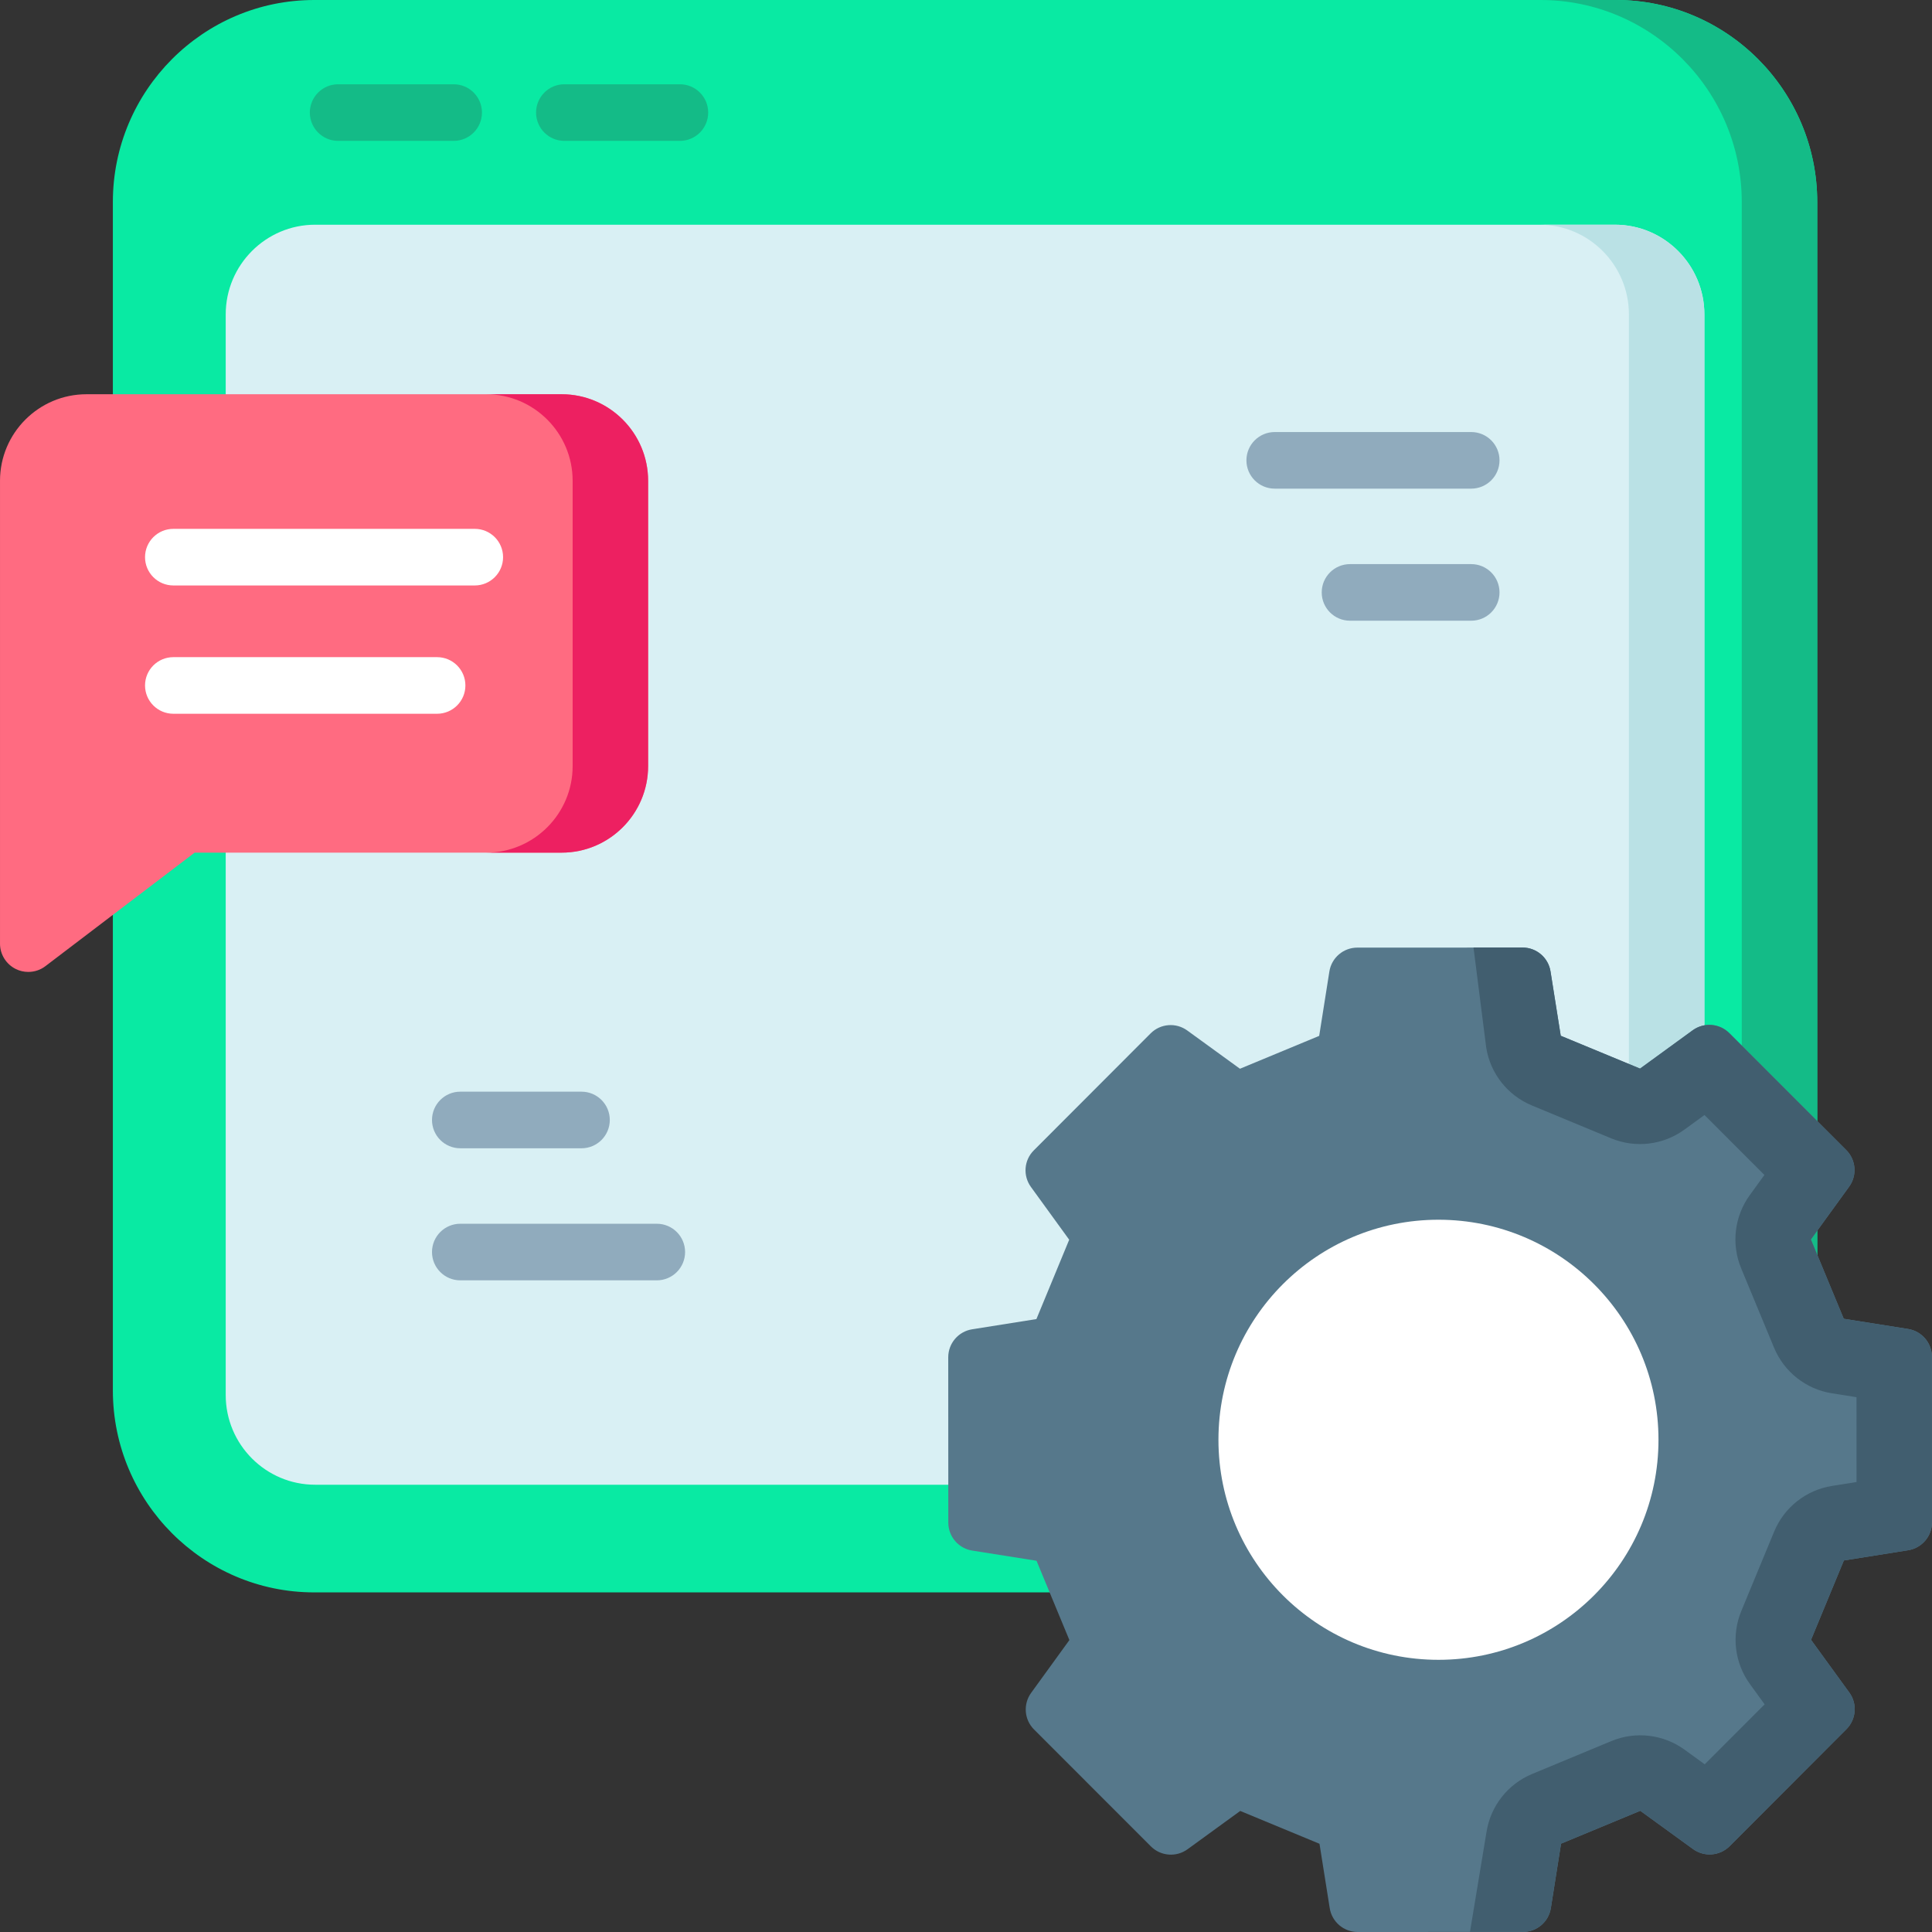 <svg id="Layer_1" enable-background="new 0 0 512 512" height="512" viewBox="0 0 512 512" width="512" xmlns="http://www.w3.org/2000/svg"><rect x="0" y="0" width="512" height="512" fill="#333333" stroke="none"/><g><path d="m481.584 53.54v360.96c0 4.14-3.36 7.5-7.499 7.5h-390.822c-29.416 0-53.353-24.02-53.353-53.54v-314.92c-.001-29.52 23.936-53.54 53.353-53.54h344.967c29.417 0 53.354 24.02 53.354 53.54z" fill="#09eaa3"/><path d="m481.584 53.54v360.96c0 4.14-3.36 7.5-7.499 7.5h-19.998c4.139 0 7.499-3.36 7.499-7.5v-360.96c0-29.52-23.937-53.54-53.354-53.54h19.998c29.417 0 53.354 24.02 53.354 53.54z" fill="#14bb87"/><path d="m451.677 83.32v302.65c0 4.15-3.349 7.5-7.499 7.5h-360.665c-13.068 0-23.697-10.66-23.697-23.77v-286.38c0-13.1 10.629-23.77 23.697-23.77h344.467c13.069 0 23.697 10.67 23.697 23.77z" fill="#d9f0f4"/><path d="m451.677 83.32v302.65c0 4.15-3.349 7.5-7.499 7.5h-19.998c4.15 0 7.499-3.35 7.499-7.5v-302.65c0-13.1-10.629-23.77-23.697-23.77h19.998c13.069 0 23.697 10.67 23.697 23.77z" fill="#bae1e5"/><path d="m512 403.42c0 3.68-2.68 6.83-6.319 7.41l-17.038 2.71-8.699 21.03 10.149 13.98c2.16 2.98 1.84 7.09-.77 9.7l-30.946 31c-2.61 2.61-6.729 2.94-9.709.77l-13.978-10.14-20.997 8.71-2.7 17.06c-.57 3.65-3.71 6.33-7.399 6.33l-14.038.01-29.757.01c-3.69 0-6.829-2.68-7.409-6.32l-2.71-17.06-21.007-8.7-13.958 10.15c-2.99 2.17-7.109 1.85-9.719-.76l-30.966-30.98c-2.61-2.6-2.93-6.72-.77-9.7l10.139-13.99-8.709-21.02-17.048-2.7c-3.64-.58-6.329-3.72-6.329-7.4l-.02-43.83c0-3.68 2.68-6.83 6.319-7.41l17.048-2.71 8.689-21.03-10.139-13.98c-2.17-2.98-1.85-7.1.76-9.7l30.956-31c2.61-2.61 6.719-2.94 9.709-.77l13.968 10.14 20.997-8.71 2.7-17.07c.58-3.64 3.72-6.32 7.399-6.32l30.796-.01 12.998-.01c3.69 0 6.829 2.68 7.409 6.32l2.71 17.06 21.017 8.7 13.948-10.15c2.99-2.17 7.109-1.85 9.719.76l30.976 30.98c2.6 2.6 2.93 6.72.77 9.7l-10.139 13.99 8.709 21.02 17.048 2.7c3.64.58 6.319 3.72 6.319 7.4z" fill="#56788b"/><path d="m512 403.42c0 3.68-2.68 6.83-6.319 7.41l-17.038 2.71-8.699 21.03 10.149 13.98c2.16 2.98 1.84 7.09-.77 9.7l-30.946 31c-2.61 2.61-6.729 2.94-9.709.77l-13.978-10.14-20.997 8.71-2.7 17.06c-.57 3.65-3.71 6.33-7.399 6.33l-14.038.01 4.389-26.53c1.09-6.87 5.669-12.68 12.089-15.34l20.997-8.72c6.419-2.66 13.778-1.8 19.408 2.29l5.329 3.87 15.878-15.89-3.88-5.35c-4.09-5.62-4.959-12.97-2.3-19.39l8.699-21.03c2.65-6.43 8.459-11.02 15.328-12.11l6.509-1.04-.01-22.48-6.519-1.03c-6.869-1.09-12.678-5.67-15.338-12.1l-8.709-21.02c-2.66-6.42-1.8-13.76 2.28-19.39l3.88-5.35-15.878-15.89-5.319 3.87c-5.629 4.1-12.988 4.97-19.418 2.31l-21.007-8.71c-6.419-2.66-11.009-8.46-12.098-15.33l-3.37-26.51 12.998-.01c3.69 0 6.829 2.68 7.409 6.32l2.71 17.06 21.017 8.7 13.948-10.15c2.99-2.17 7.109-1.85 9.719.76l30.976 30.98c2.6 2.6 2.93 6.72.77 9.7l-10.139 13.99 8.709 21.02 17.048 2.7c3.64.58 6.319 3.72 6.319 7.4z" fill="#415e6f"/><g fill="#14bb87"><path d="m120.225 22.332h-30.615c-4.142 0-7.499 3.358-7.499 7.5s3.357 7.5 7.499 7.5h30.615c4.142 0 7.499-3.358 7.499-7.5s-3.357-7.5-7.499-7.5z"/><path d="m180.179 22.332h-30.615c-4.142 0-7.499 3.358-7.499 7.5s3.357 7.5 7.499 7.5h30.615c4.142 0 7.499-3.358 7.499-7.5s-3.356-7.5-7.499-7.5z"/></g><ellipse cx="381.208" cy="381.555" fill="#fff" rx="58.307" ry="58.314"/><g fill="#90abbd"><path d="m121.984 304.305h32.118c4.142 0 7.499-3.358 7.499-7.5s-3.357-7.5-7.499-7.5h-32.118c-4.142 0-7.499 3.358-7.499 7.5s3.356 7.5 7.499 7.5z"/><path d="m174.057 324.305h-52.074c-4.142 0-7.499 3.358-7.499 7.5s3.357 7.5 7.499 7.5h52.074c4.142 0 7.499-3.358 7.499-7.5s-3.357-7.5-7.499-7.5z"/><path d="m389.887 149.495h-32.118c-4.142 0-7.499 3.358-7.499 7.5s3.357 7.5 7.499 7.5h32.118c4.142 0 7.499-3.358 7.499-7.5s-3.357-7.5-7.499-7.5z"/><path d="m397.386 121.995c0-4.142-3.357-7.5-7.499-7.5h-52.074c-4.142 0-7.499 3.358-7.499 7.5s3.357 7.5 7.499 7.5h52.074c4.142 0 7.499-3.358 7.499-7.5z"/></g><g><path d="m171.756 127.409v75.62c0 12.64-10.28 22.93-22.911 22.93h-97.263l-39.541 30.08c-1.33 1.02-2.93 1.53-4.54 1.53-1.14 0-2.28-.25-3.33-.78-2.55-1.26-4.17-3.87-4.17-6.72v-122.66c0-12.64 10.28-22.93 22.911-22.93h125.934c12.629 0 22.91 10.29 22.91 22.93z" fill="#ff6b81"/><path d="m171.756 127.409v75.62c0 12.64-10.28 22.93-22.911 22.93h-20.001c12.63 0 22.911-10.29 22.911-22.93v-75.62c0-12.64-10.28-22.93-22.911-22.93h20.001c12.63 0 22.911 10.29 22.911 22.93z" fill="#ed2061"/><g fill="#fff"><path d="m125.82 140.153h-79.884c-4.142 0-7.5 3.358-7.5 7.5s3.358 7.5 7.5 7.5h79.884c4.142 0 7.5-3.358 7.5-7.5s-3.358-7.5-7.5-7.5z"/><path d="m115.834 174.153h-69.898c-4.142 0-7.5 3.358-7.5 7.5s3.358 7.5 7.5 7.5h69.899c4.142 0 7.5-3.358 7.5-7.5s-3.358-7.5-7.501-7.5z"/></g></g></g></svg>